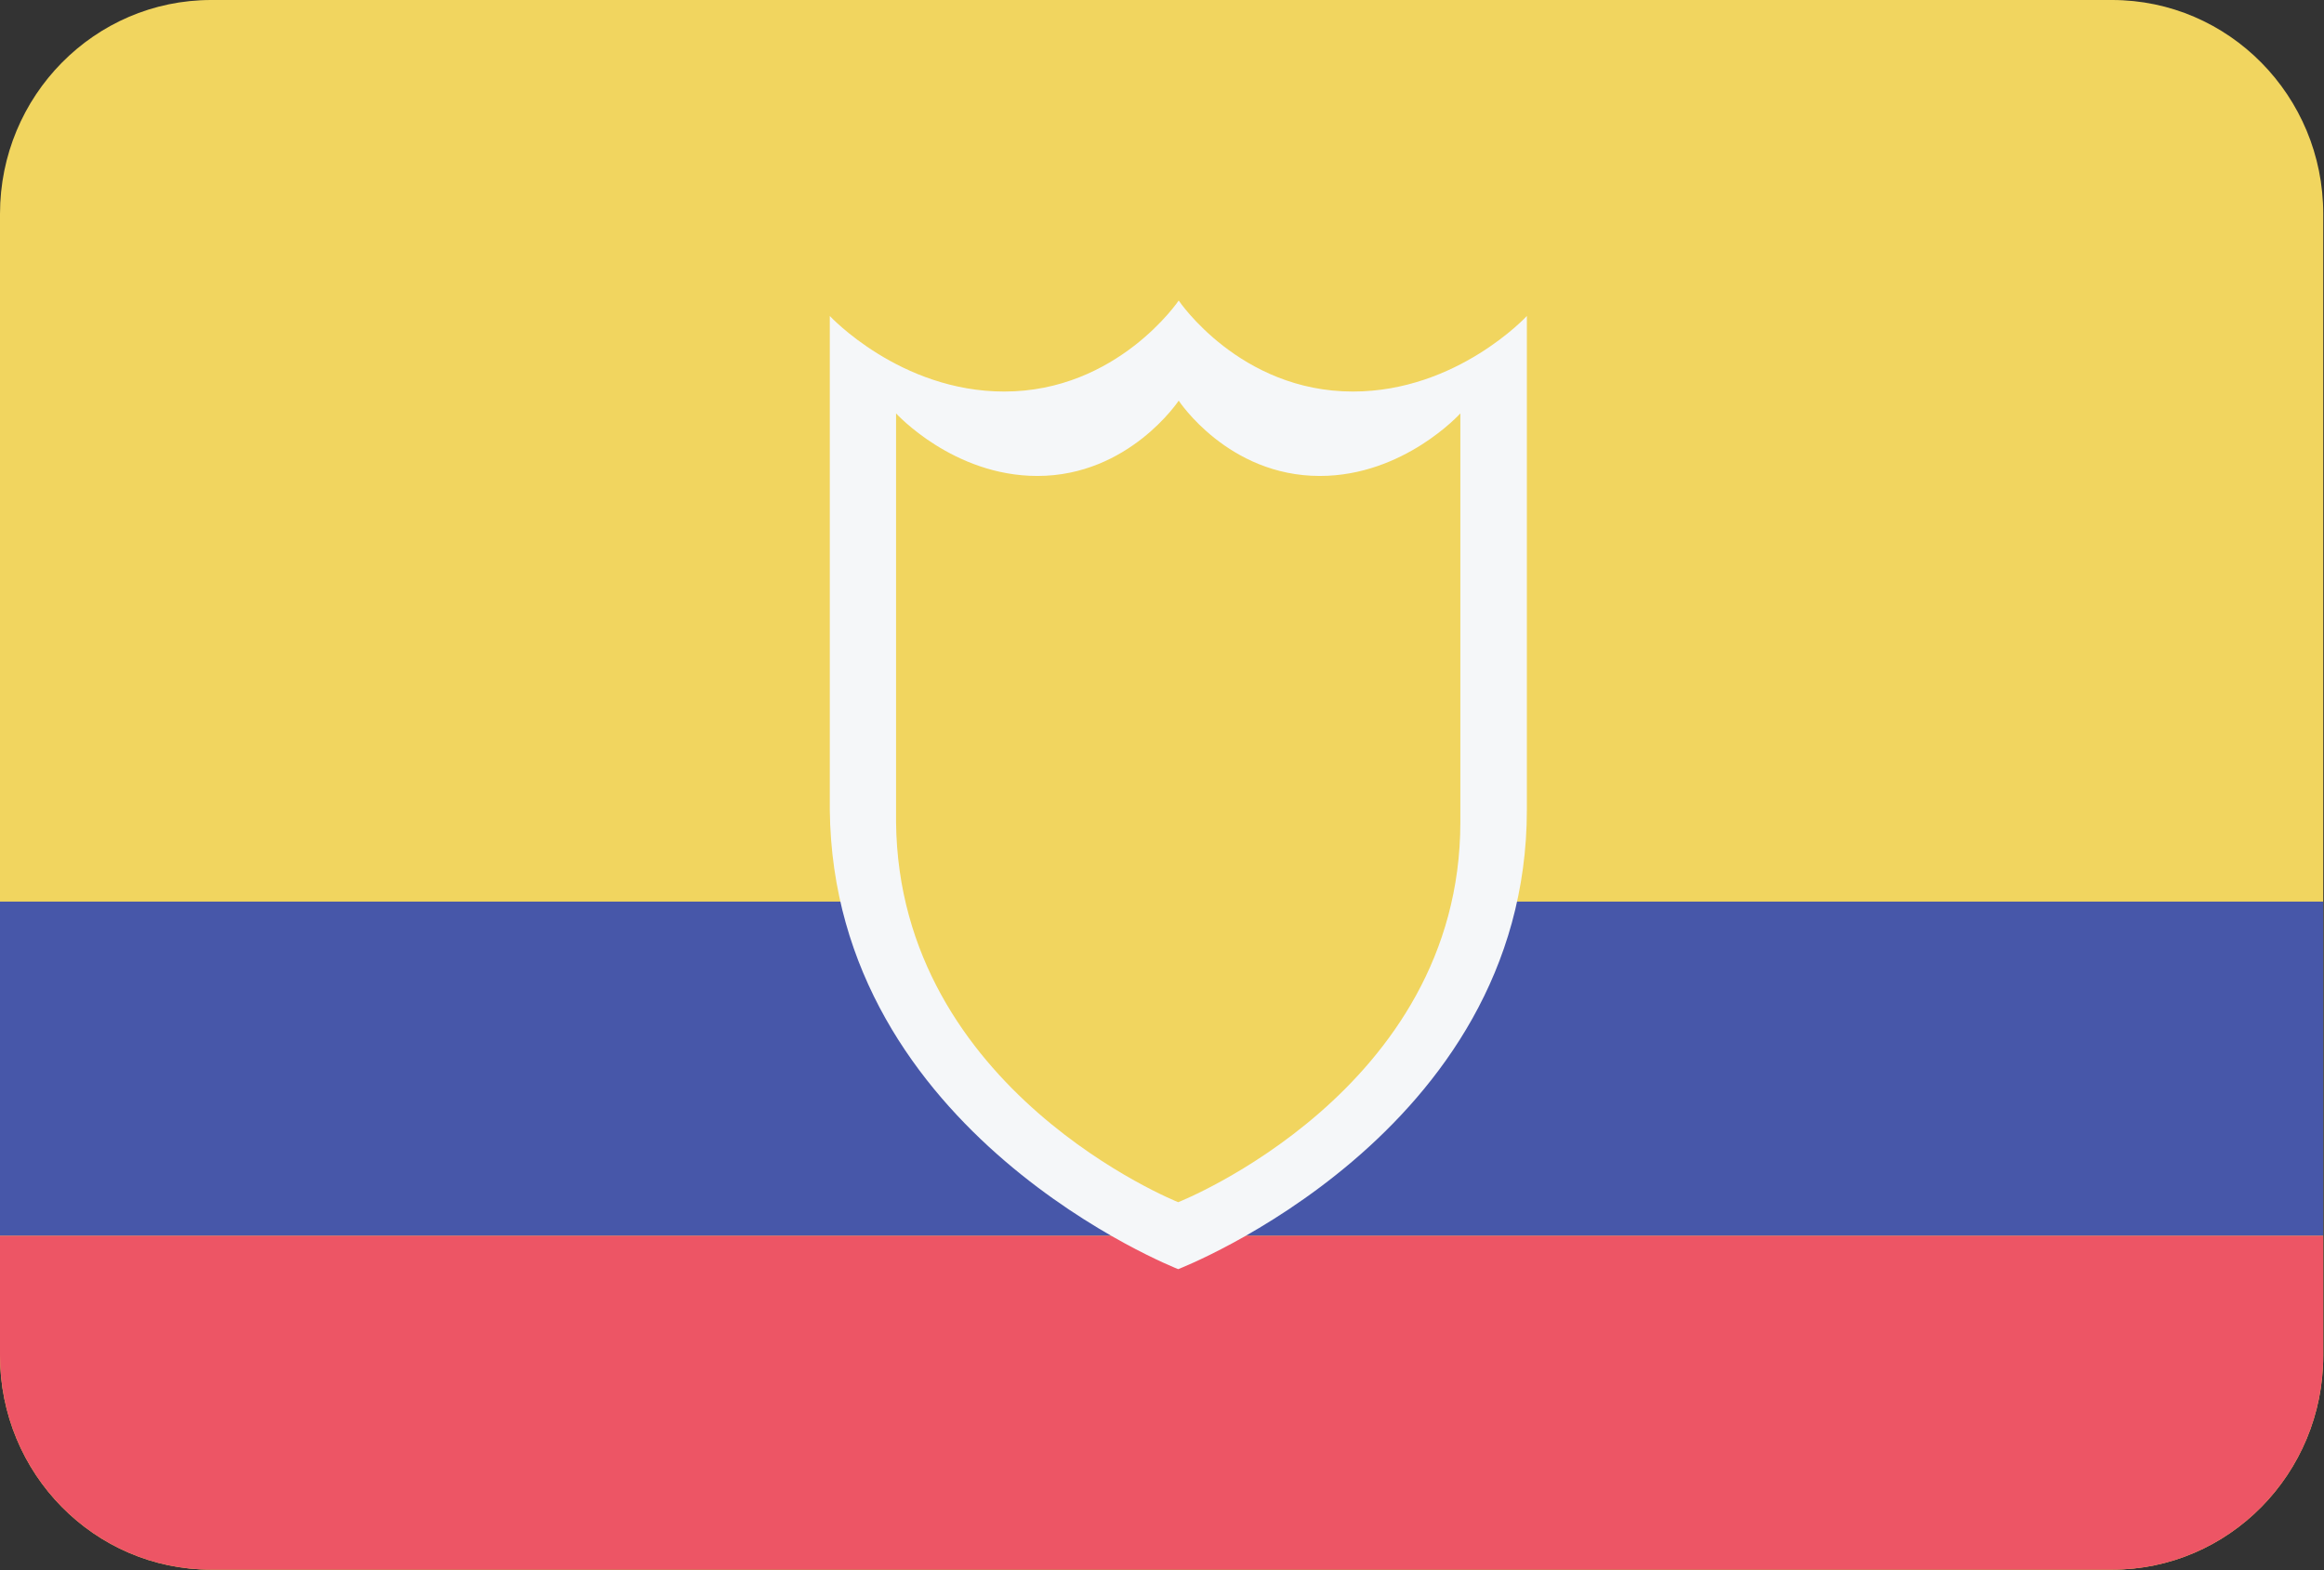 <?xml version="1.0" encoding="UTF-8"?>
<svg xmlns="http://www.w3.org/2000/svg" xmlns:xlink="http://www.w3.org/1999/xlink" width="37pt" height="25pt" viewBox="0 0 37 25" version="1.1">
<rect x="0" y="0" width="37" height="25" fill="#333333" stroke="none"/>
<defs>
<clipPath id="clip1">
  <path d="M 0 14 L 37 14 L 37 20 L 0 20 Z M 0 14 "/>
</clipPath>
<clipPath id="clip2">
  <path d="M 3.363 0 L 33.625 0 C 35.484 0 36.988 1.527 36.988 3.406 L 36.988 21.582 C 36.988 23.465 35.484 24.992 33.625 24.992 L 3.363 24.992 C 1.504 24.992 0 23.465 0 21.582 L 0 3.406 C 0 1.527 1.504 0 3.363 0 Z M 3.363 0 "/>
</clipPath>
<clipPath id="clip3">
  <path d="M 0 19 L 37 19 L 37 25 L 0 25 Z M 0 19 "/>
</clipPath>
<clipPath id="clip4">
  <path d="M 3.363 0 L 33.625 0 C 35.484 0 36.988 1.527 36.988 3.406 L 36.988 21.582 C 36.988 23.465 35.484 24.992 33.625 24.992 L 3.363 24.992 C 1.504 24.992 0 23.465 0 21.582 L 0 3.406 C 0 1.527 1.504 0 3.363 0 Z M 3.363 0 "/>
</clipPath>
<clipPath id="clip5">
  <path d="M 13 4 L 25 4 L 25 21 L 13 21 Z M 13 4 "/>
</clipPath>
<clipPath id="clip6">
  <path d="M 3.363 0 L 33.625 0 C 35.484 0 36.988 1.527 36.988 3.406 L 36.988 21.582 C 36.988 23.465 35.484 24.992 33.625 24.992 L 3.363 24.992 C 1.504 24.992 0 23.465 0 21.582 L 0 3.406 C 0 1.527 1.504 0 3.363 0 Z M 3.363 0 "/>
</clipPath>
<clipPath id="clip7">
  <path d="M 14 6 L 24 6 L 24 20 L 14 20 Z M 14 6 "/>
</clipPath>
<clipPath id="clip8">
  <path d="M 3.363 0 L 33.625 0 C 35.484 0 36.988 1.527 36.988 3.406 L 36.988 21.582 C 36.988 23.465 35.484 24.992 33.625 24.992 L 3.363 24.992 C 1.504 24.992 0 23.465 0 21.582 L 0 3.406 C 0 1.527 1.504 0 3.363 0 Z M 3.363 0 "/>
</clipPath>
</defs>
<g id="surface1">
<path style=" stroke:none;fill-rule:evenodd;fill:rgb(94.51%,83.529%,37.255%);fill-opacity:1;" d="M 3.363 0 L 33.625 0 C 35.484 0 36.988 1.527 36.988 3.406 L 36.988 21.582 C 36.988 23.465 35.484 24.992 33.625 24.992 L 3.363 24.992 C 1.504 24.992 0 23.465 0 21.582 L 0 3.406 C 0 1.527 1.504 0 3.363 0 Z M 3.363 0 "/>
<g clip-path="url(#clip1)" clip-rule="nonzero">
<g clip-path="url(#clip2)" clip-rule="evenodd">
<path style=" stroke:none;fill-rule:evenodd;fill:rgb(27.843%,34.118%,66.275%);fill-opacity:1;" d="M 0 14.355 L 36.988 14.355 L 36.988 19.676 L 0 19.676 Z M 0 14.355 "/>
</g>
</g>
<g clip-path="url(#clip3)" clip-rule="nonzero">
<g clip-path="url(#clip4)" clip-rule="evenodd">
<path style=" stroke:none;fill-rule:evenodd;fill:rgb(92.941%,33.333%,39.608%);fill-opacity:1;" d="M 0 19.676 L 36.988 19.676 L 36.988 24.992 L 0 24.992 Z M 0 19.676 "/>
</g>
</g>
<g clip-path="url(#clip5)" clip-rule="nonzero">
<g clip-path="url(#clip6)" clip-rule="evenodd">
<path style=" stroke:none;fill-rule:nonzero;fill:rgb(96.078%,96.863%,97.647%);fill-opacity:1;" d="M 21.539 6.234 C 19.738 6.234 18.766 4.785 18.766 4.785 C 18.766 4.785 17.789 6.234 15.988 6.234 C 14.328 6.234 13.211 5.031 13.211 5.031 L 13.211 12.891 C 13.262 18.066 18.758 20.207 18.758 20.207 C 18.758 20.207 24.309 18.066 24.309 12.891 L 24.309 5.031 C 24.309 5.031 23.199 6.234 21.539 6.234 Z M 21.539 6.234 "/>
</g>
</g>
<g clip-path="url(#clip7)" clip-rule="nonzero">
<g clip-path="url(#clip8)" clip-rule="evenodd">
<path style=" stroke:none;fill-rule:nonzero;fill:rgb(94.51%,83.529%,37.255%);fill-opacity:1;" d="M 21.012 7.578 C 19.551 7.578 18.766 6.379 18.766 6.379 C 18.766 6.379 17.973 7.578 16.516 7.578 C 15.172 7.578 14.266 6.582 14.266 6.582 L 14.266 13.09 C 14.309 17.371 18.758 19.141 18.758 19.141 C 18.758 19.141 23.25 17.371 23.25 13.09 L 23.25 6.582 C 23.25 6.582 22.352 7.578 21.012 7.578 Z M 21.012 7.578 "/>
</g>
</g>
</g>
</svg>
